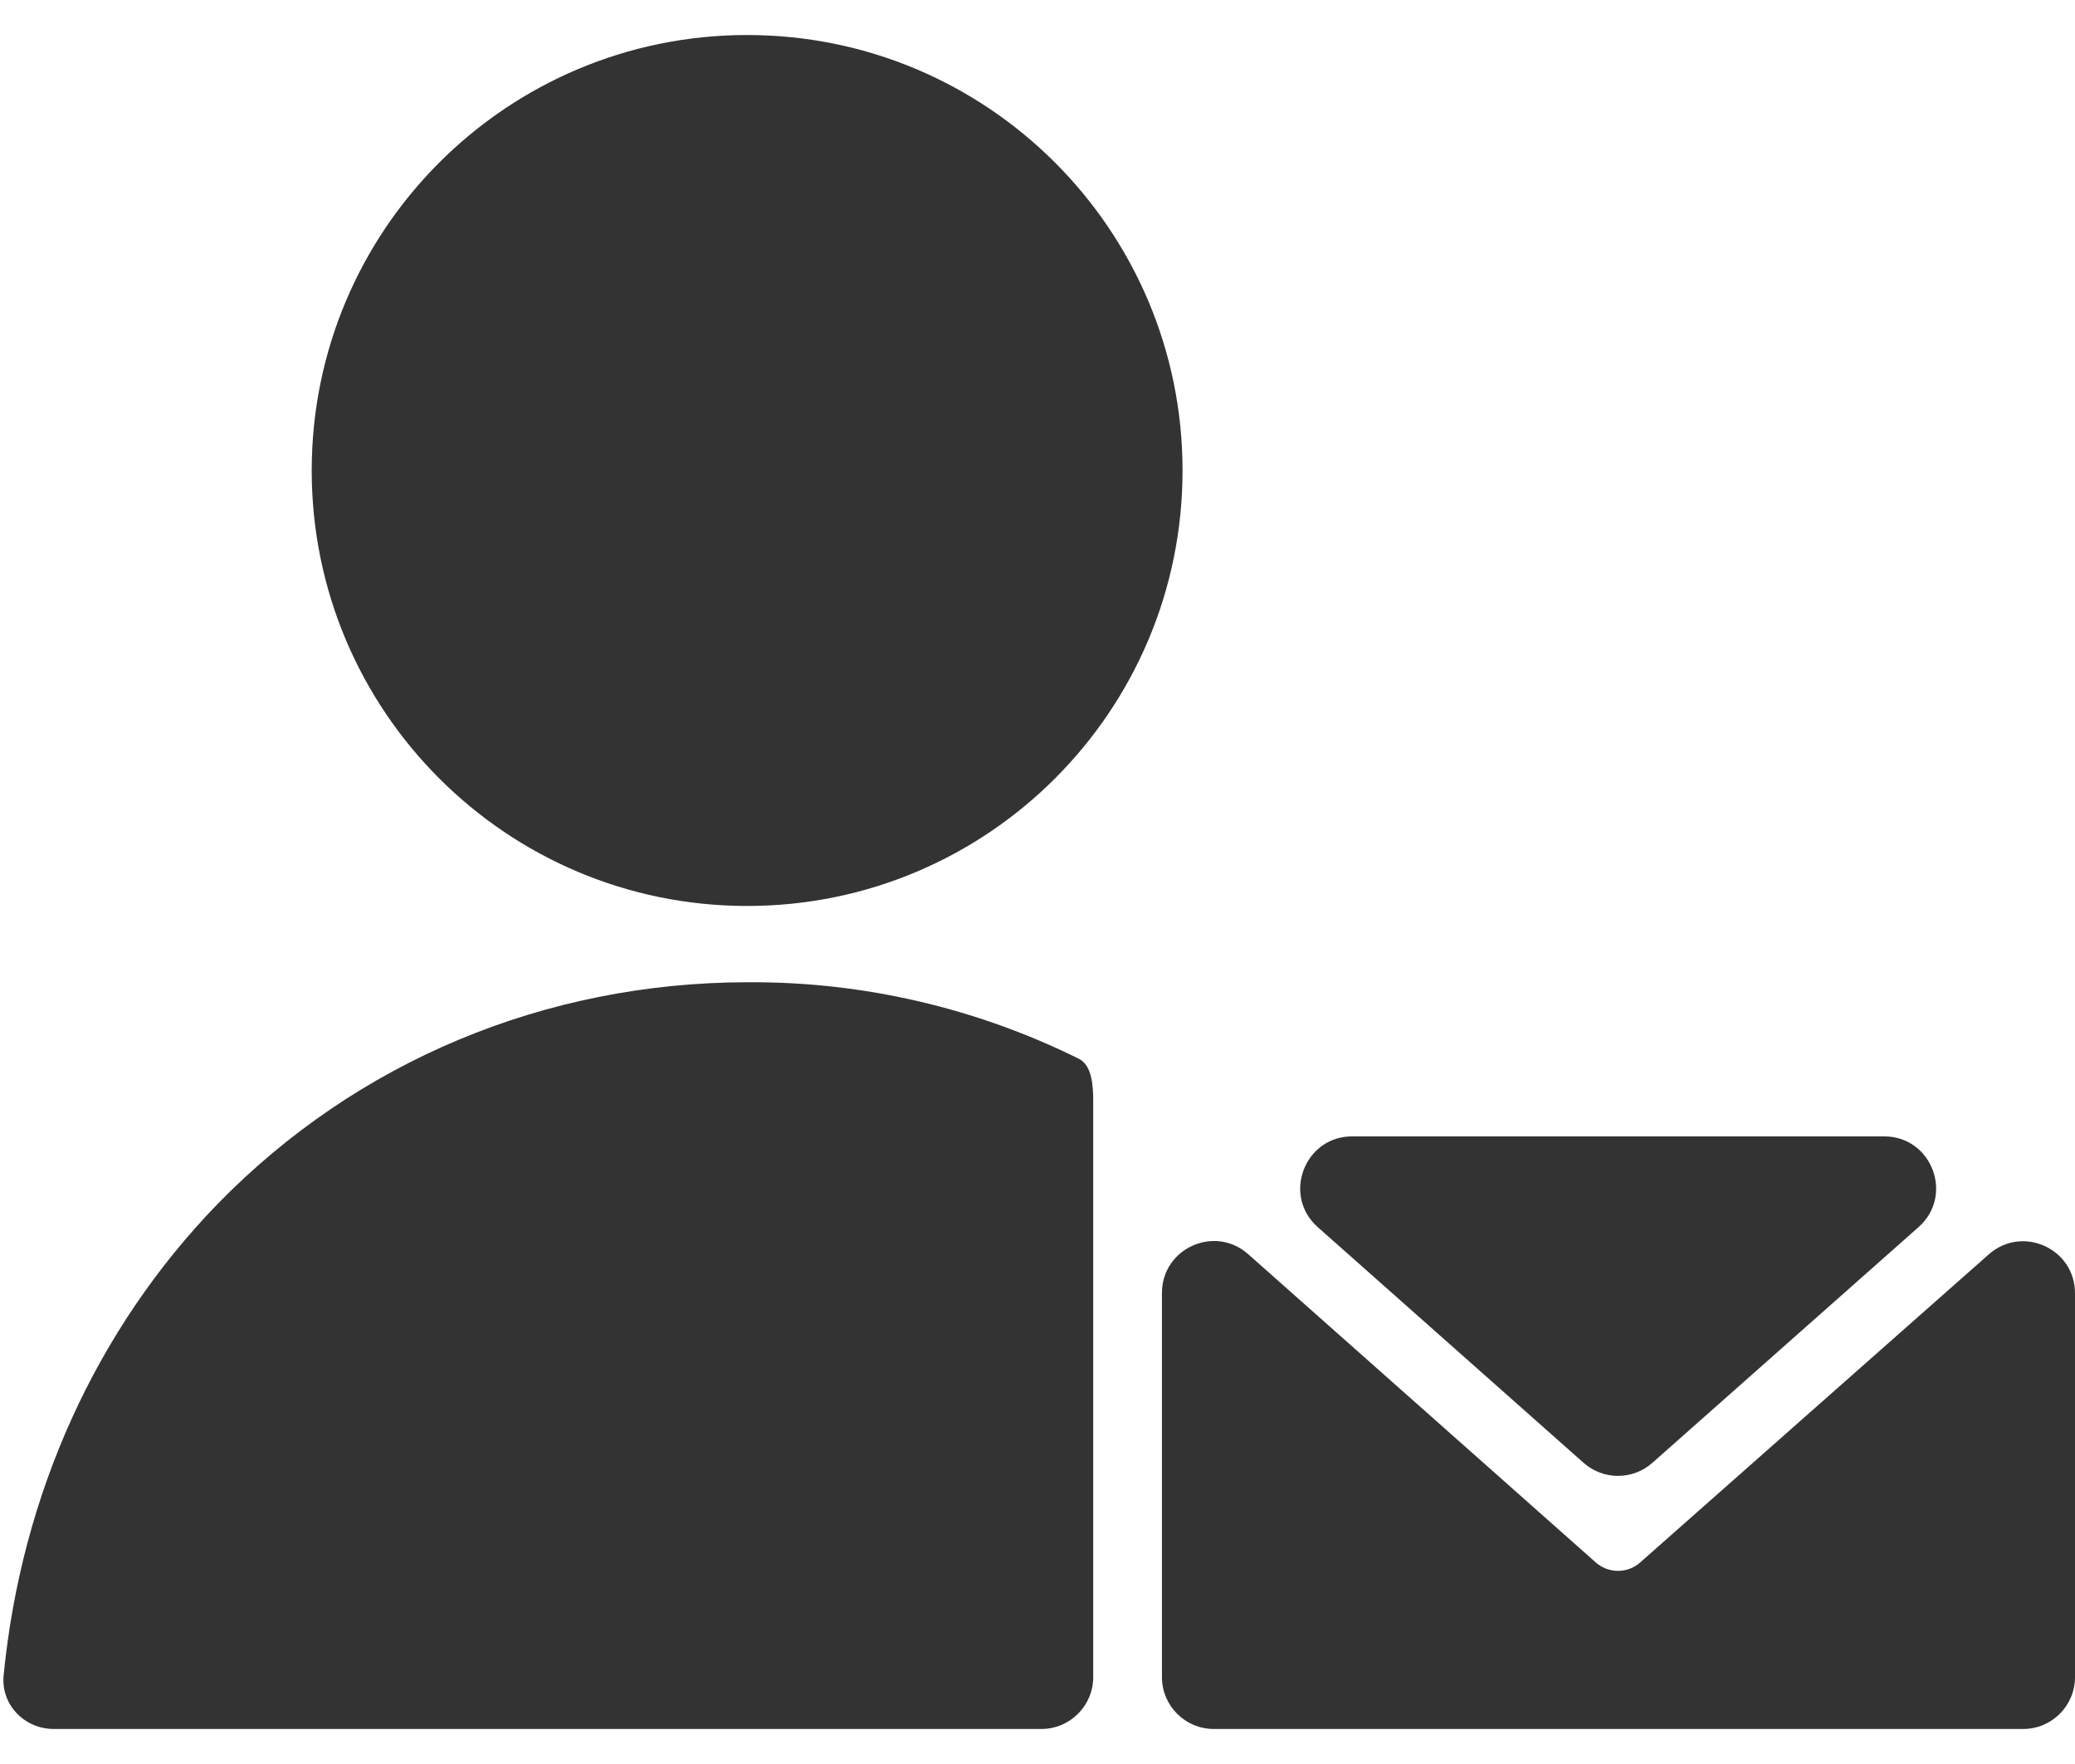 <svg width="40" height="34" viewBox="0 0 40 34" fill="none" xmlns="http://www.w3.org/2000/svg">
<path d="M22.796 9.069C22.796 13.705 19.038 17.462 14.403 17.462C9.767 17.462 6.009 13.705 6.009 9.069C6.009 4.433 9.767 0.675 14.403 0.675C19.038 0.675 22.796 4.433 22.796 9.069Z" fill="#333333"/>
<path d="M36.984 23.652C37.673 23.042 37.242 21.903 36.321 21.903H26.066C25.146 21.903 24.714 23.041 25.402 23.652L30.527 28.195C30.905 28.53 31.475 28.531 31.853 28.195L36.984 23.652Z" fill="#333333"/>
<path d="M14.393 18.932C10.504 18.941 6.88 20.455 4.201 23.199C1.857 25.613 0.415 28.789 0.07 32.29C0.014 32.854 0.47 33.325 1.037 33.325H20.074C20.626 33.325 21.074 32.877 21.074 32.325V21.241C21.075 20.949 21.058 20.537 20.797 20.407C18.821 19.428 16.642 18.921 14.431 18.932H14.393Z" fill="#333333"/>
<path d="M31.616 30.117C31.372 30.331 31.008 30.331 30.764 30.117L24.062 24.174C23.417 23.601 22.399 24.059 22.399 24.922V32.325C22.399 32.877 22.846 33.325 23.399 33.325H39C39.552 33.325 40 32.877 40 32.325V24.926C40 24.064 38.983 23.606 38.338 24.177L31.616 30.117Z" fill="#333333"/>
</svg>
